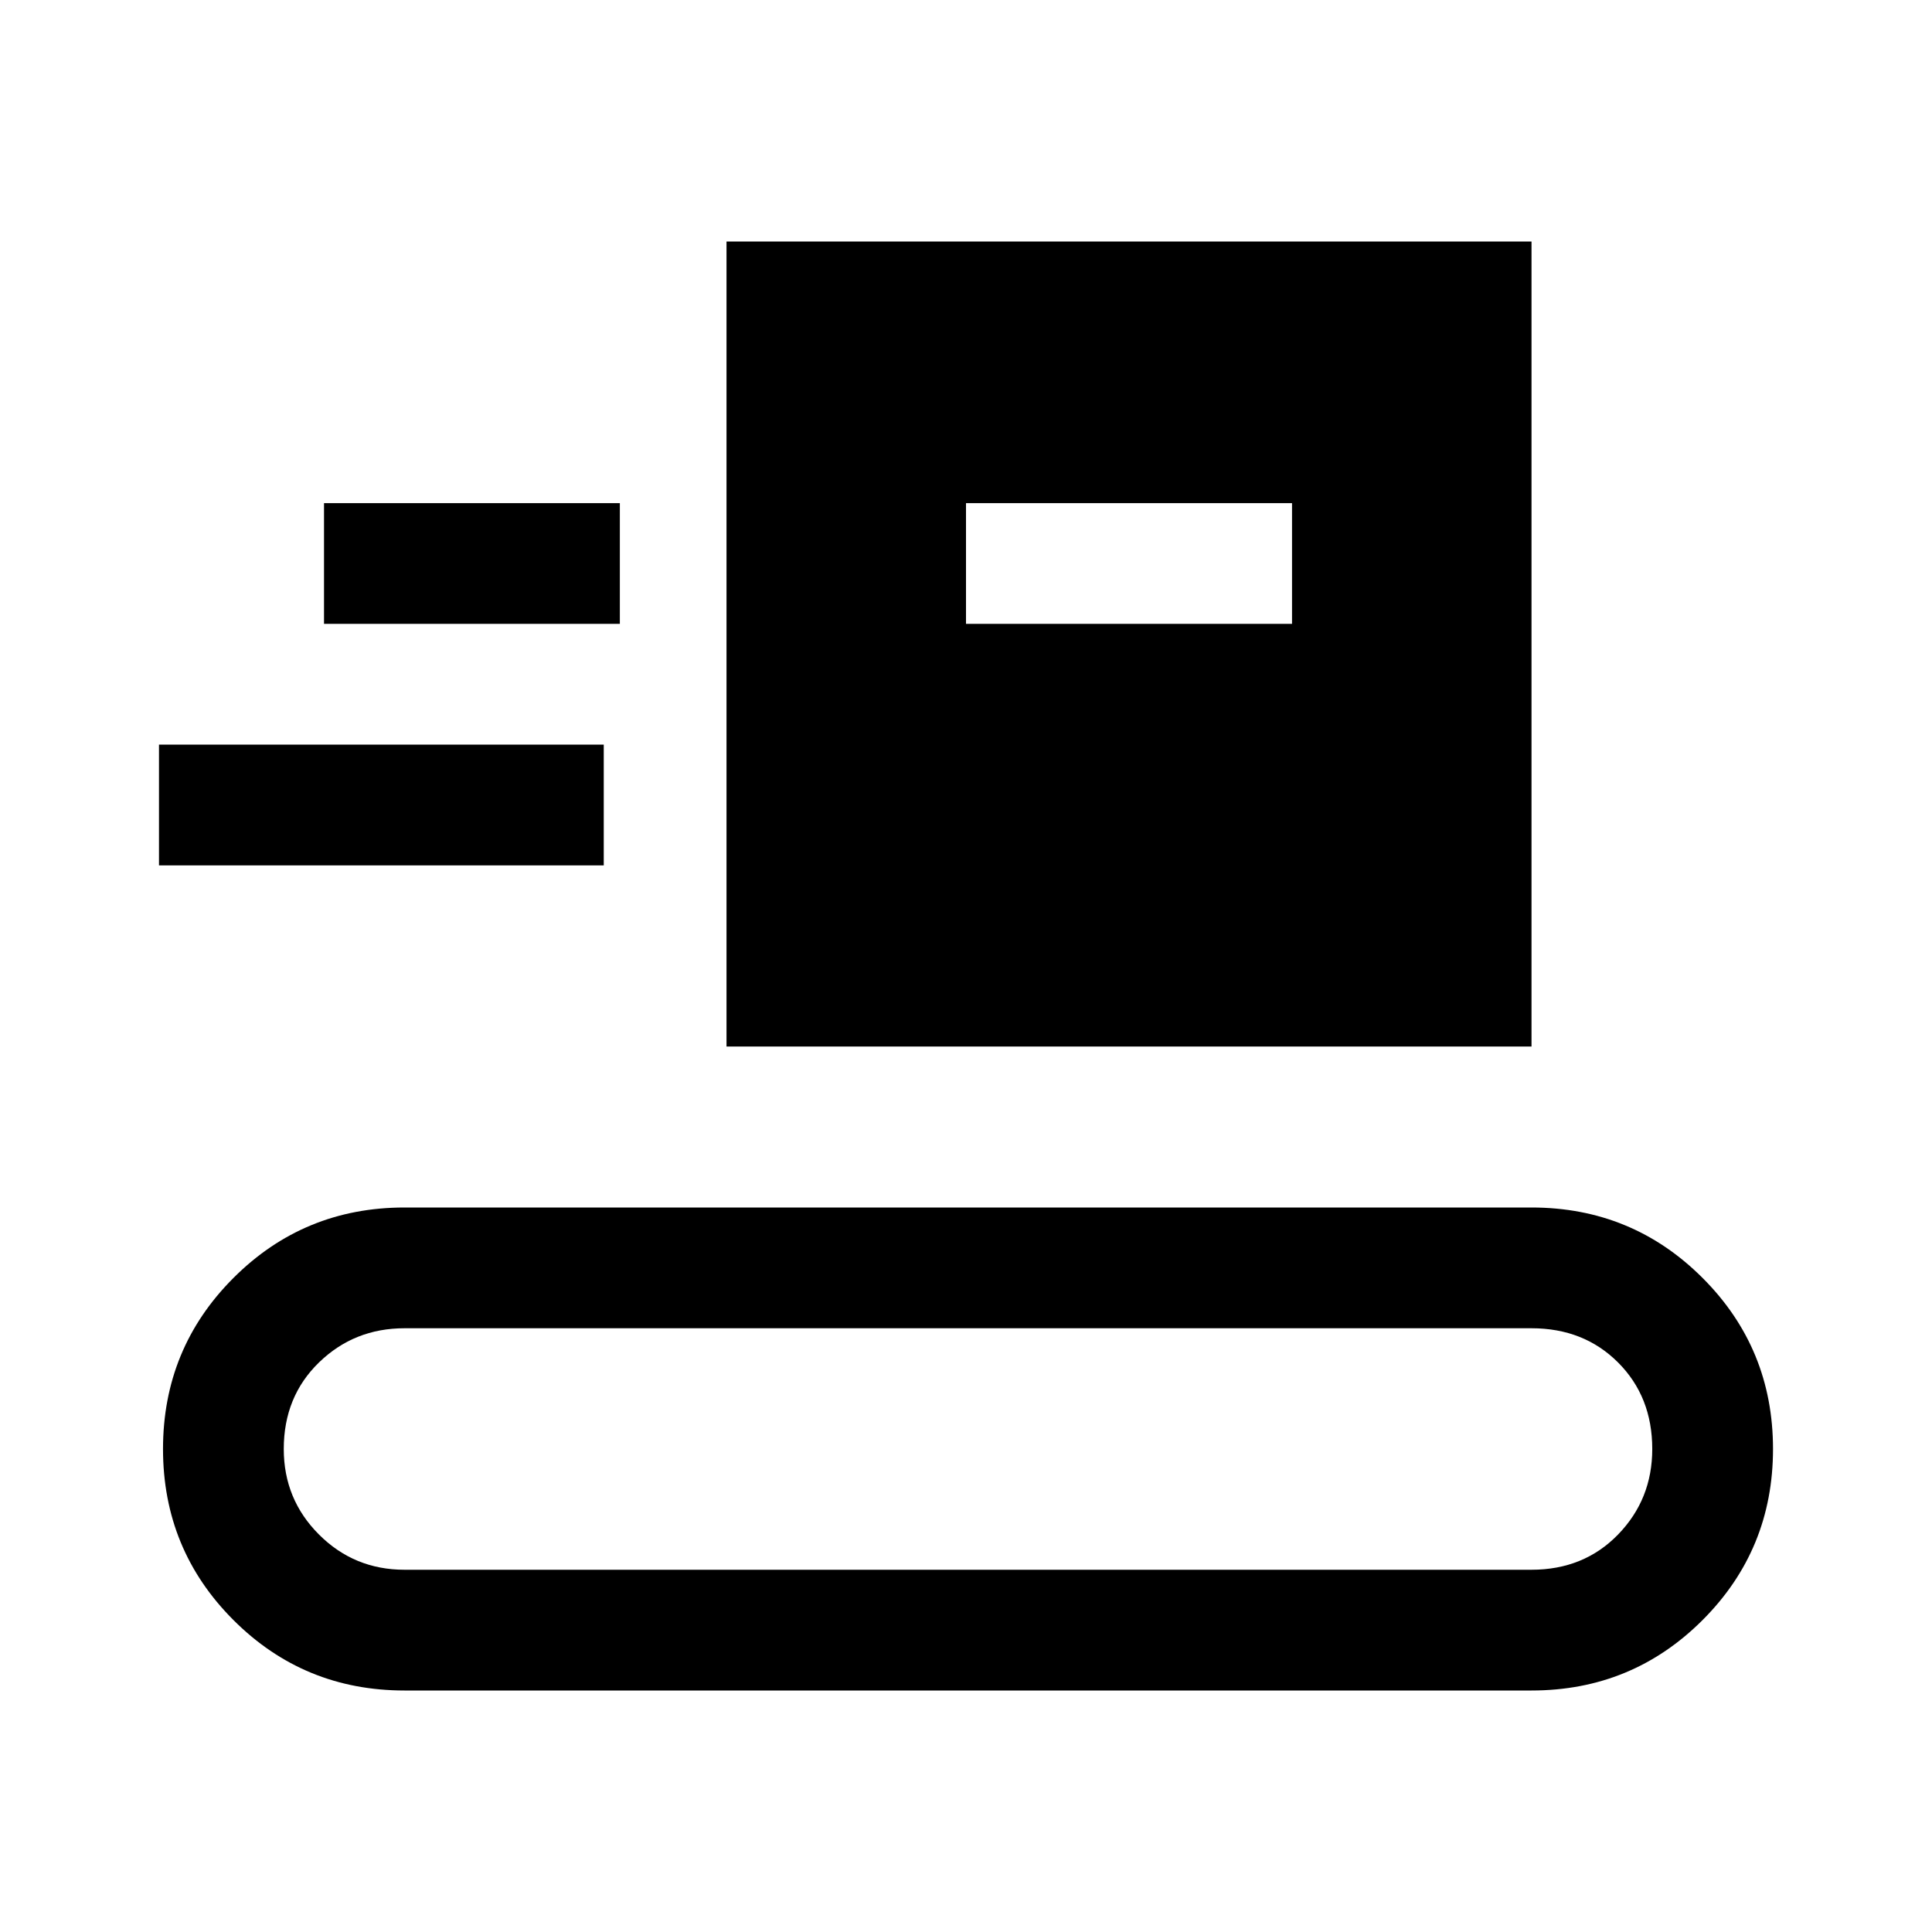 <svg xmlns="http://www.w3.org/2000/svg" height="48" width="48"><path d="M10.05 42q-2.5 0-4.25-1.75T4.05 36q0-2.5 1.75-4.25T10.05 30h28q2.5 0 4.25 1.75T44.05 36q0 2.5-1.75 4.25T38.05 42Zm0-3h28q1.3 0 2.15-.875.85-.875.85-2.125 0-1.3-.85-2.15-.85-.85-2.15-.85h-28q-1.25 0-2.125.85T7.05 36q0 1.25.875 2.125T10.05 39Zm8-13V6h20v20Zm-14.1-4.5v-3H15v3Zm20.05-6h8.1v-3H24Zm-15.95 0h7.35v-3H8.05Z"/></svg>